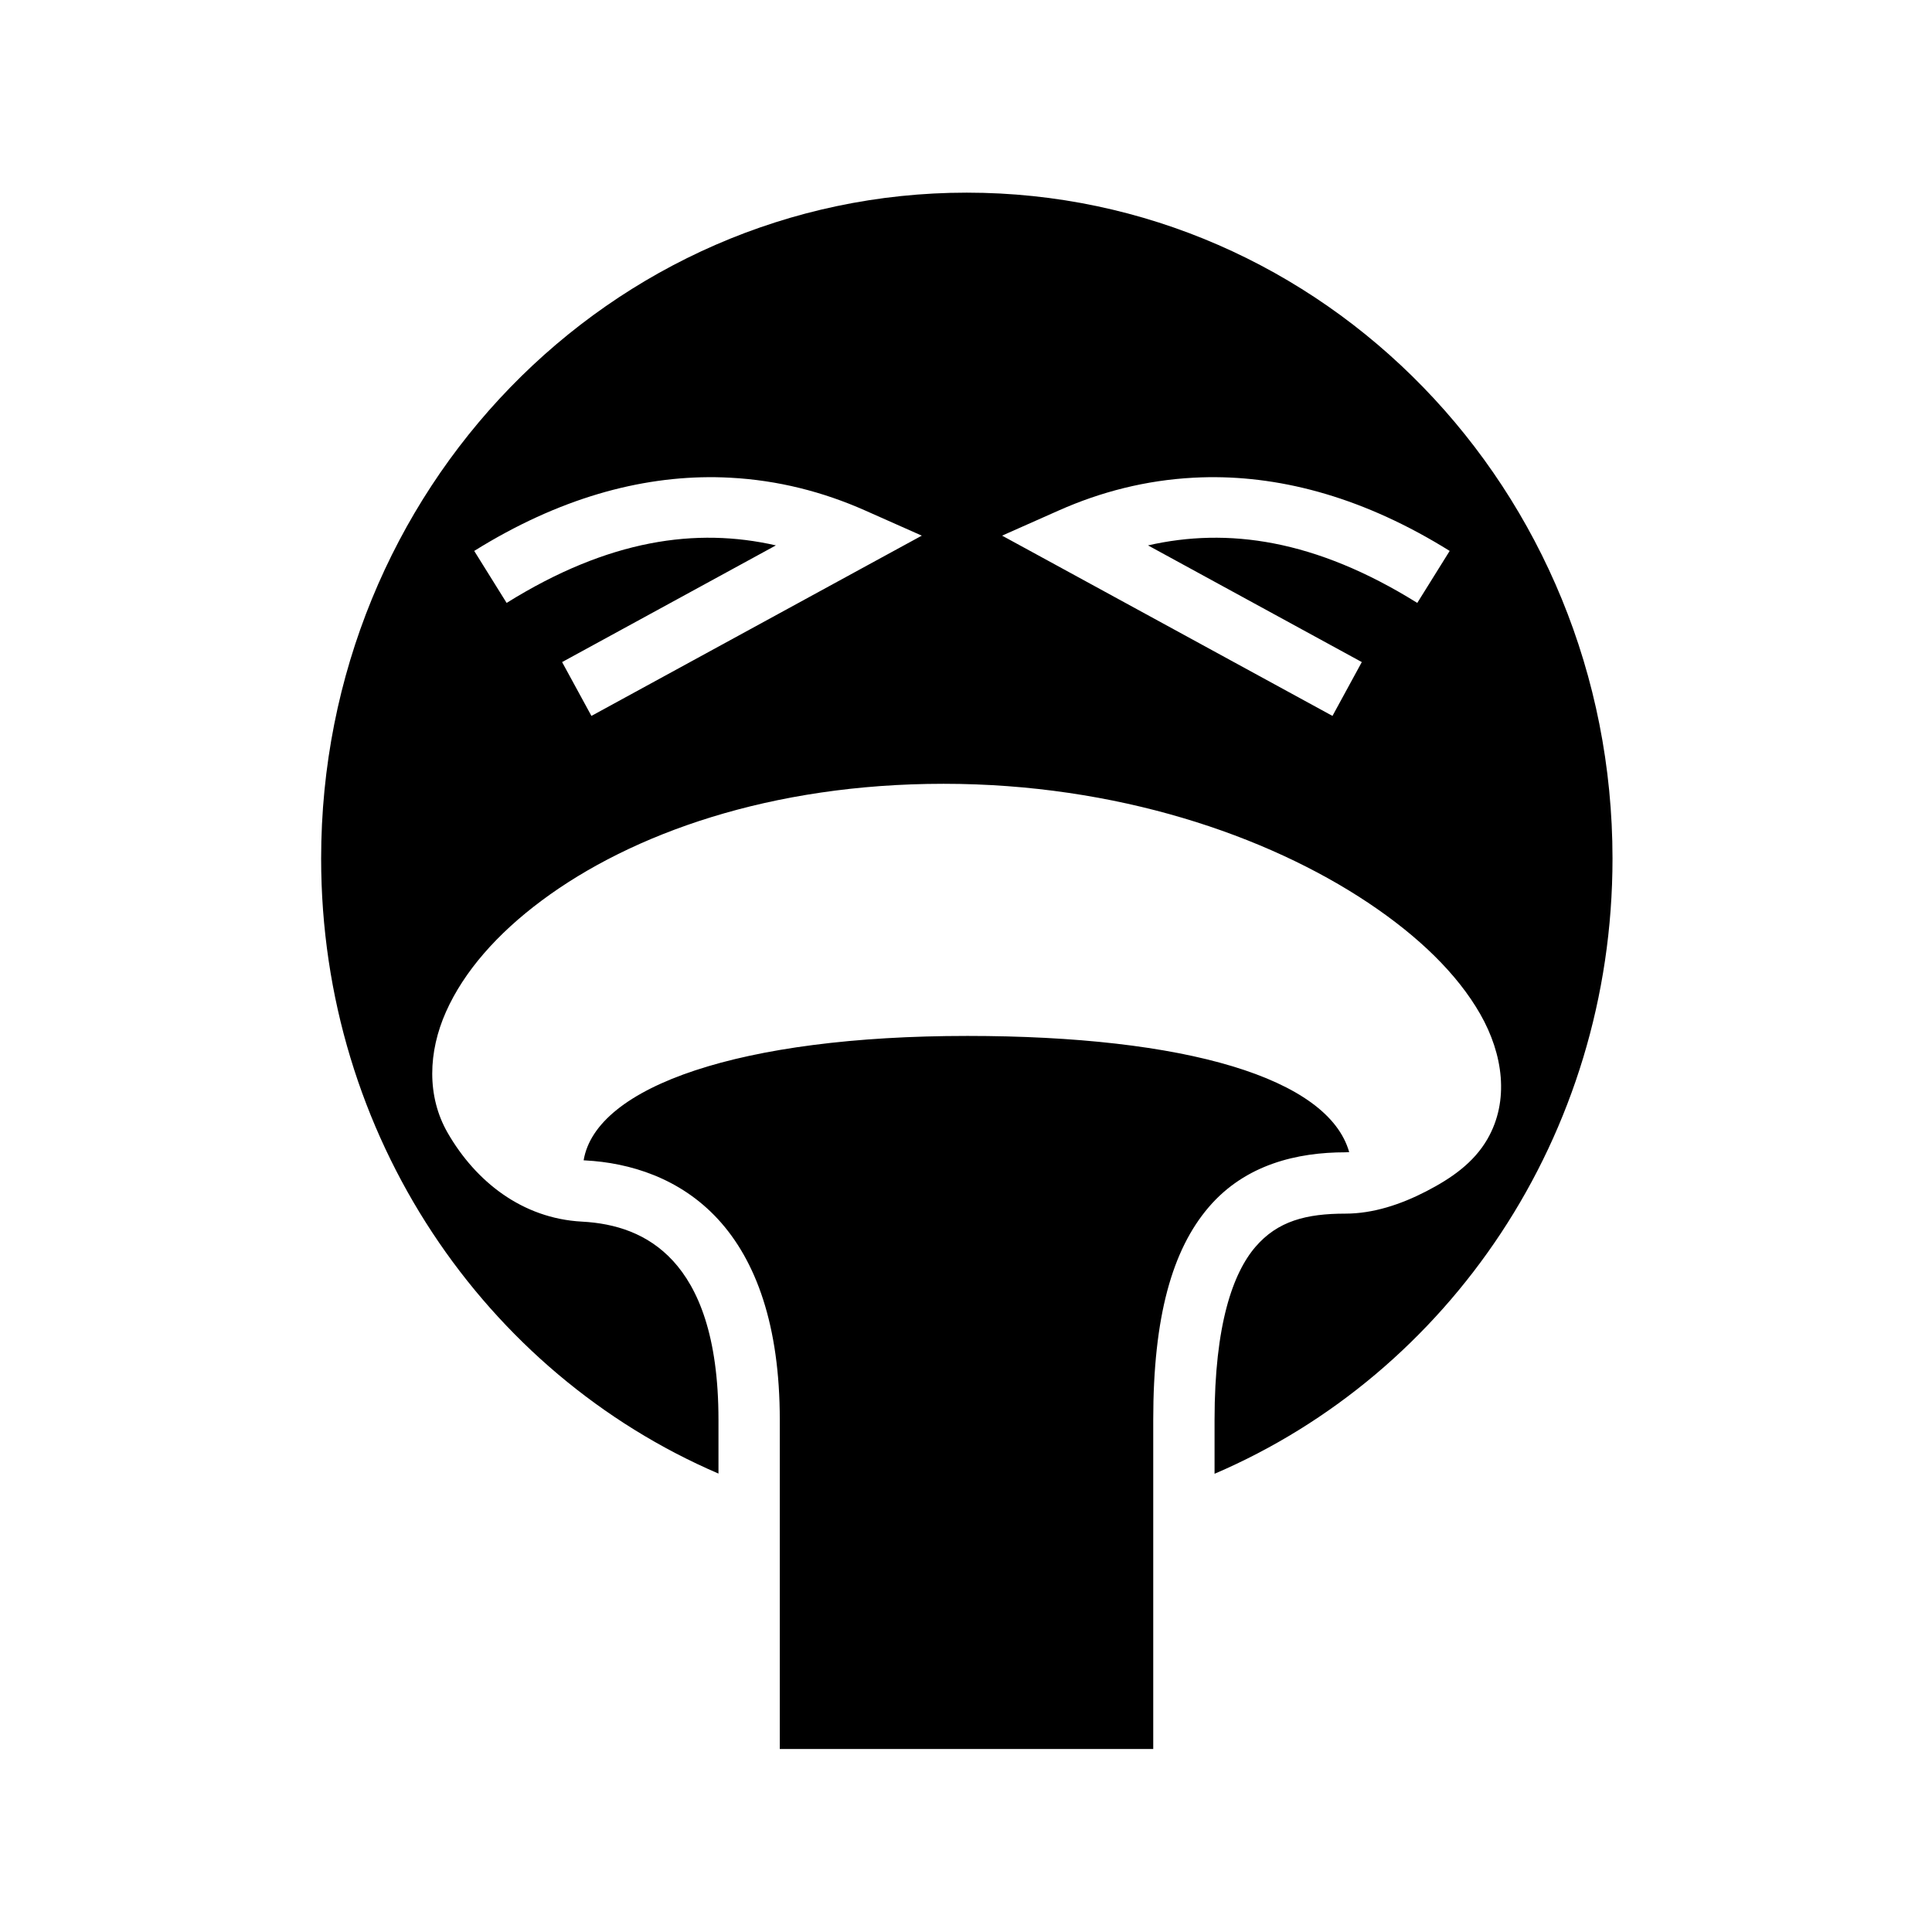 <svg xmlns="http://www.w3.org/2000/svg" width="100%" height="100%" viewBox="0 0 588.8 588.8"><path fill="currentColor" d="M294.65 58.713c-108.64 0-196.78 90.592-196.78 202.937 0 84.615 49.994 156.904 121.093 187.438v-16.375c0-25.638-6.2-40.132-13.875-48.47-7.675-8.336-17.567-11.4-27.72-11.937-18.252-0.97-32.4-12.266-40.905-27-6.47-11.205-5.975-24.767-0.532-36.97 5.444-12.2 15.49-23.71 29.19-33.905 27.394-20.39 69.79-35.56 122.436-35.56 52.702 0 98.475 15.648 129.344 36.218 15.435 10.284 27.24 21.746 34.22 33.968 6.976 12.222 8.93 26.41 2.186 38.094-4.19 7.257-11.026 11.988-18.687 15.938-7.663 3.95-16.085 6.78-24.595 6.78-11.865 0-20.63 2.214-27.438 10.157s-12.437 23.63-12.437 52.688v16.437c71.195-30.488 121.28-102.814 121.28-187.5 0-112.347-88.14-202.938-196.78-202.938z m-76.656 86.718c1.53 0.02 3.05 0.078 4.562 0.157 14.525 0.766 28.29 4.3 41.063 9.97l17.31 7.687-16.624 9.062-84.062 45.875-8.938-16.405 65.156-35.563c-24.195-5.513-50.92-1.877-82.062 17.532l-9.875-15.844c25.778-16.066 50.528-22.75 73.47-22.47z m150.312 0c22.944-0.28 47.722 6.404 73.5 22.47l-9.875 15.844c-31.14-19.41-57.865-23.045-82.06-17.53l65.155 35.56-8.938 16.407-84.062-45.874L305.4 163.244l17.313-7.688c12.772-5.67 26.506-9.203 41.03-9.97 1.514-0.078 3.034-0.136 4.563-0.155z m-73.594 170.282c-68.947 0-113.104 15.367-116.843 37.907l0.5 0.03c13.487 0.714 28.843 5.31 40.468 17.938 11.624 12.627 18.812 32.418 18.812 61.125v100.312h113.813V432.712c0-31.4 5.766-51.81 16.937-64.843 11.17-13.034 27.003-16.69 41.625-16.69 0.352 0 0.76-0.03 1.156-0.06-6.417-22.614-49.872-35.408-116.467-35.408z" /></svg>